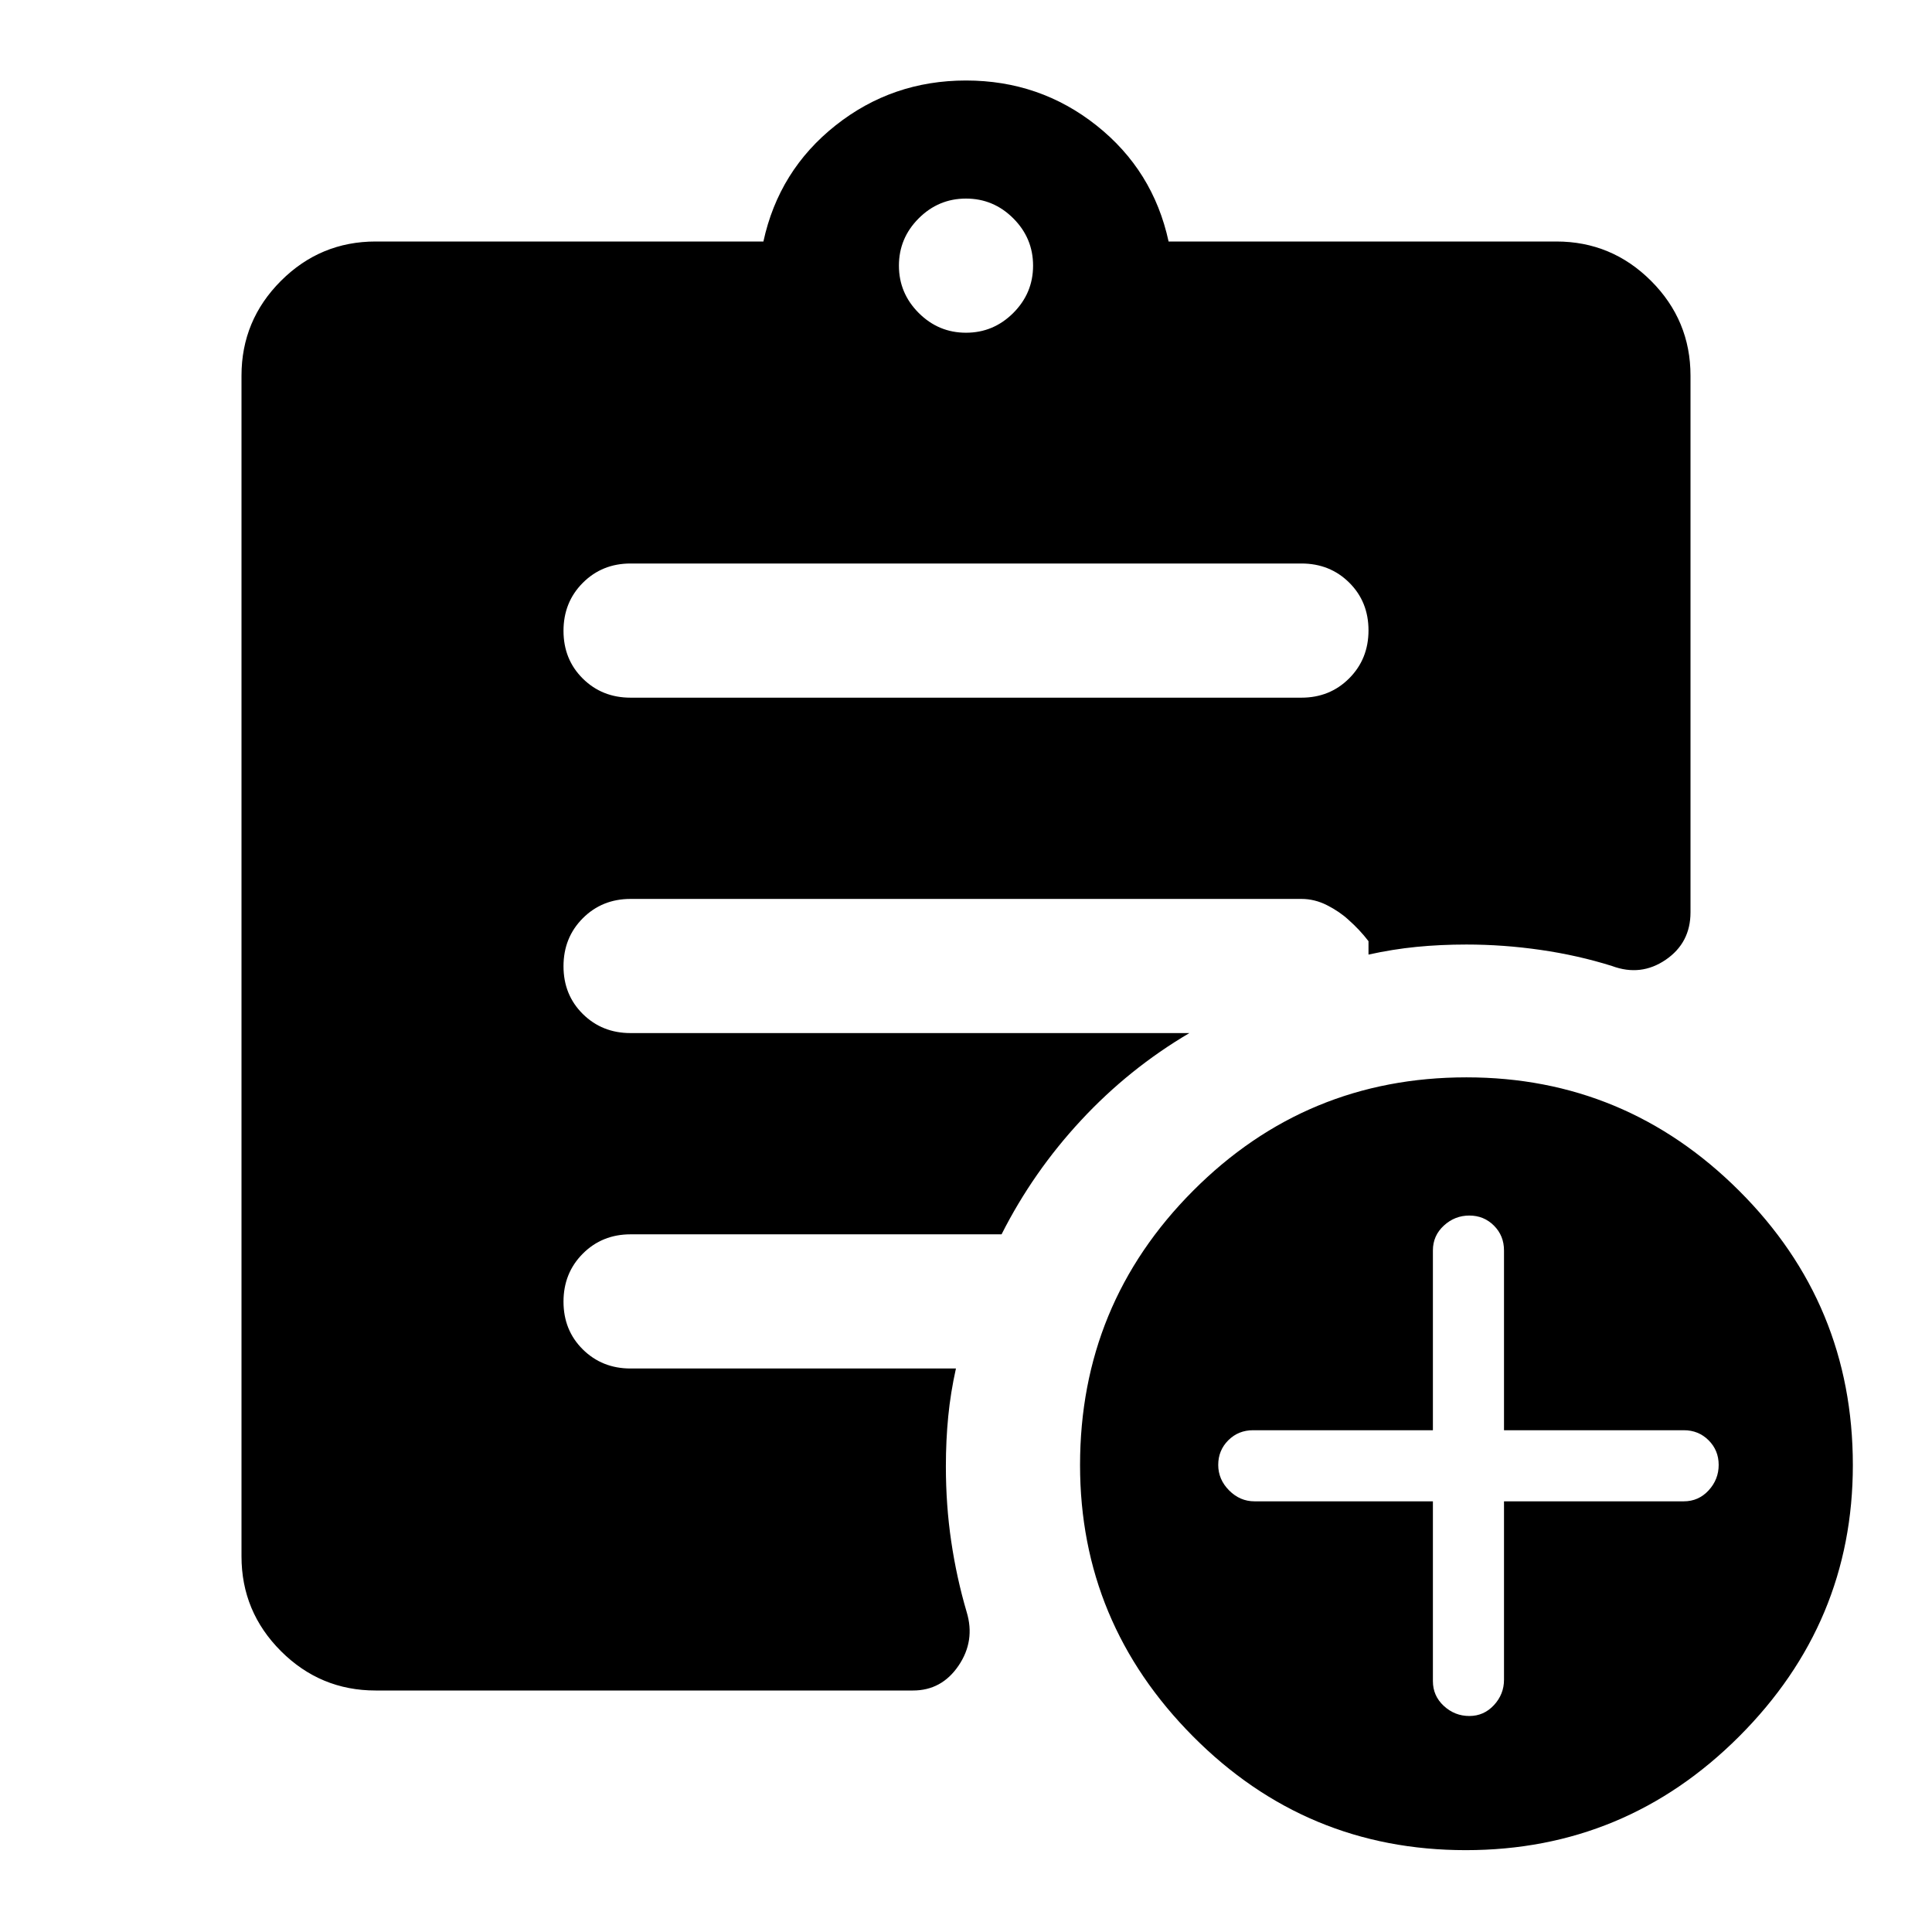 <svg xmlns="http://www.w3.org/2000/svg" height="40" viewBox="0 -960 960 960" width="40"><path d="M480-794.67q13.67 0 23.5-9.83t9.83-23.5q0-13.67-9.83-23.5t-23.5-9.83q-13.67 0-23.5 9.83t-9.83 23.5q0 13.67 9.83 23.5t23.5 9.83Zm248.33 754q-79.33 0-135.5-56.5-56.16-56.5-56.16-134.83 0-79.96 56.16-136.31 56.16-56.36 135.84-56.36 79 0 135.5 56.36 56.5 56.35 56.5 136.31 0 78.33-56.5 134.83-56.5 56.5-135.84 56.5ZM186.67-120q-27.5 0-47.09-19.58Q120-159.17 120-186.67v-586.66q0-27.5 19.58-47.09Q159.17-840 186.67-840h192.66q7.67-35.33 35.84-57.67Q443.33-920 480-920t64.83 22.33Q573-875.33 580.67-840h192.66q27.5 0 47.09 19.58Q840-800.83 840-773.33v266.66q0 15.16-12.33 23.58-12.34 8.42-26.67 3.09-17-5.33-35.5-8t-36.83-2.67q-13 0-24.84 1.17-11.83 1.17-23.83 3.83v-6.66Q675.67-498 670-503q-4.33-4-10.53-7.17-6.19-3.16-12.8-3.16H313.33q-14.16 0-23.75 9.61-9.58 9.62-9.58 23.84 0 14.21 9.58 23.71 9.59 9.5 23.75 9.5H591q-30 17.67-53.83 43.34-23.84 25.66-39.5 56.66H313.33q-14.16 0-23.75 9.62-9.58 9.62-9.58 23.83 0 14.22 9.58 23.72 9.59 9.5 23.75 9.5H475q-2.67 12-3.83 23.83-1.17 11.84-1.17 24.84 0 19.33 2.67 37.33 2.66 18 7.66 35 4.34 14.33-4.04 26.67Q467.91-120 453.67-120h-267ZM712-214v89.33q0 7.34 5.43 12.34t12.67 5q7.23 0 12.23-5.4t5-12.6V-214h89.34q7.33 0 12.33-5.43t5-12.67q0-7.23-5-12.23t-12.33-5h-89.34v-89.34q0-7.33-5-12.33t-12.23-5q-7.24 0-12.67 5T712-338.67v89.34h-89.33q-7.34 0-12.34 5t-5 12.23q0 7.24 5.4 12.67t12.6 5.43H712ZM313.33-613.33h333.34q14.16 0 23.75-9.62 9.58-9.62 9.58-23.83 0-14.22-9.58-23.72-9.59-9.5-23.75-9.5H313.33q-14.16 0-23.75 9.62-9.58 9.61-9.58 23.83 0 14.22 9.58 23.72 9.59 9.5 23.75 9.5Z"/></svg>